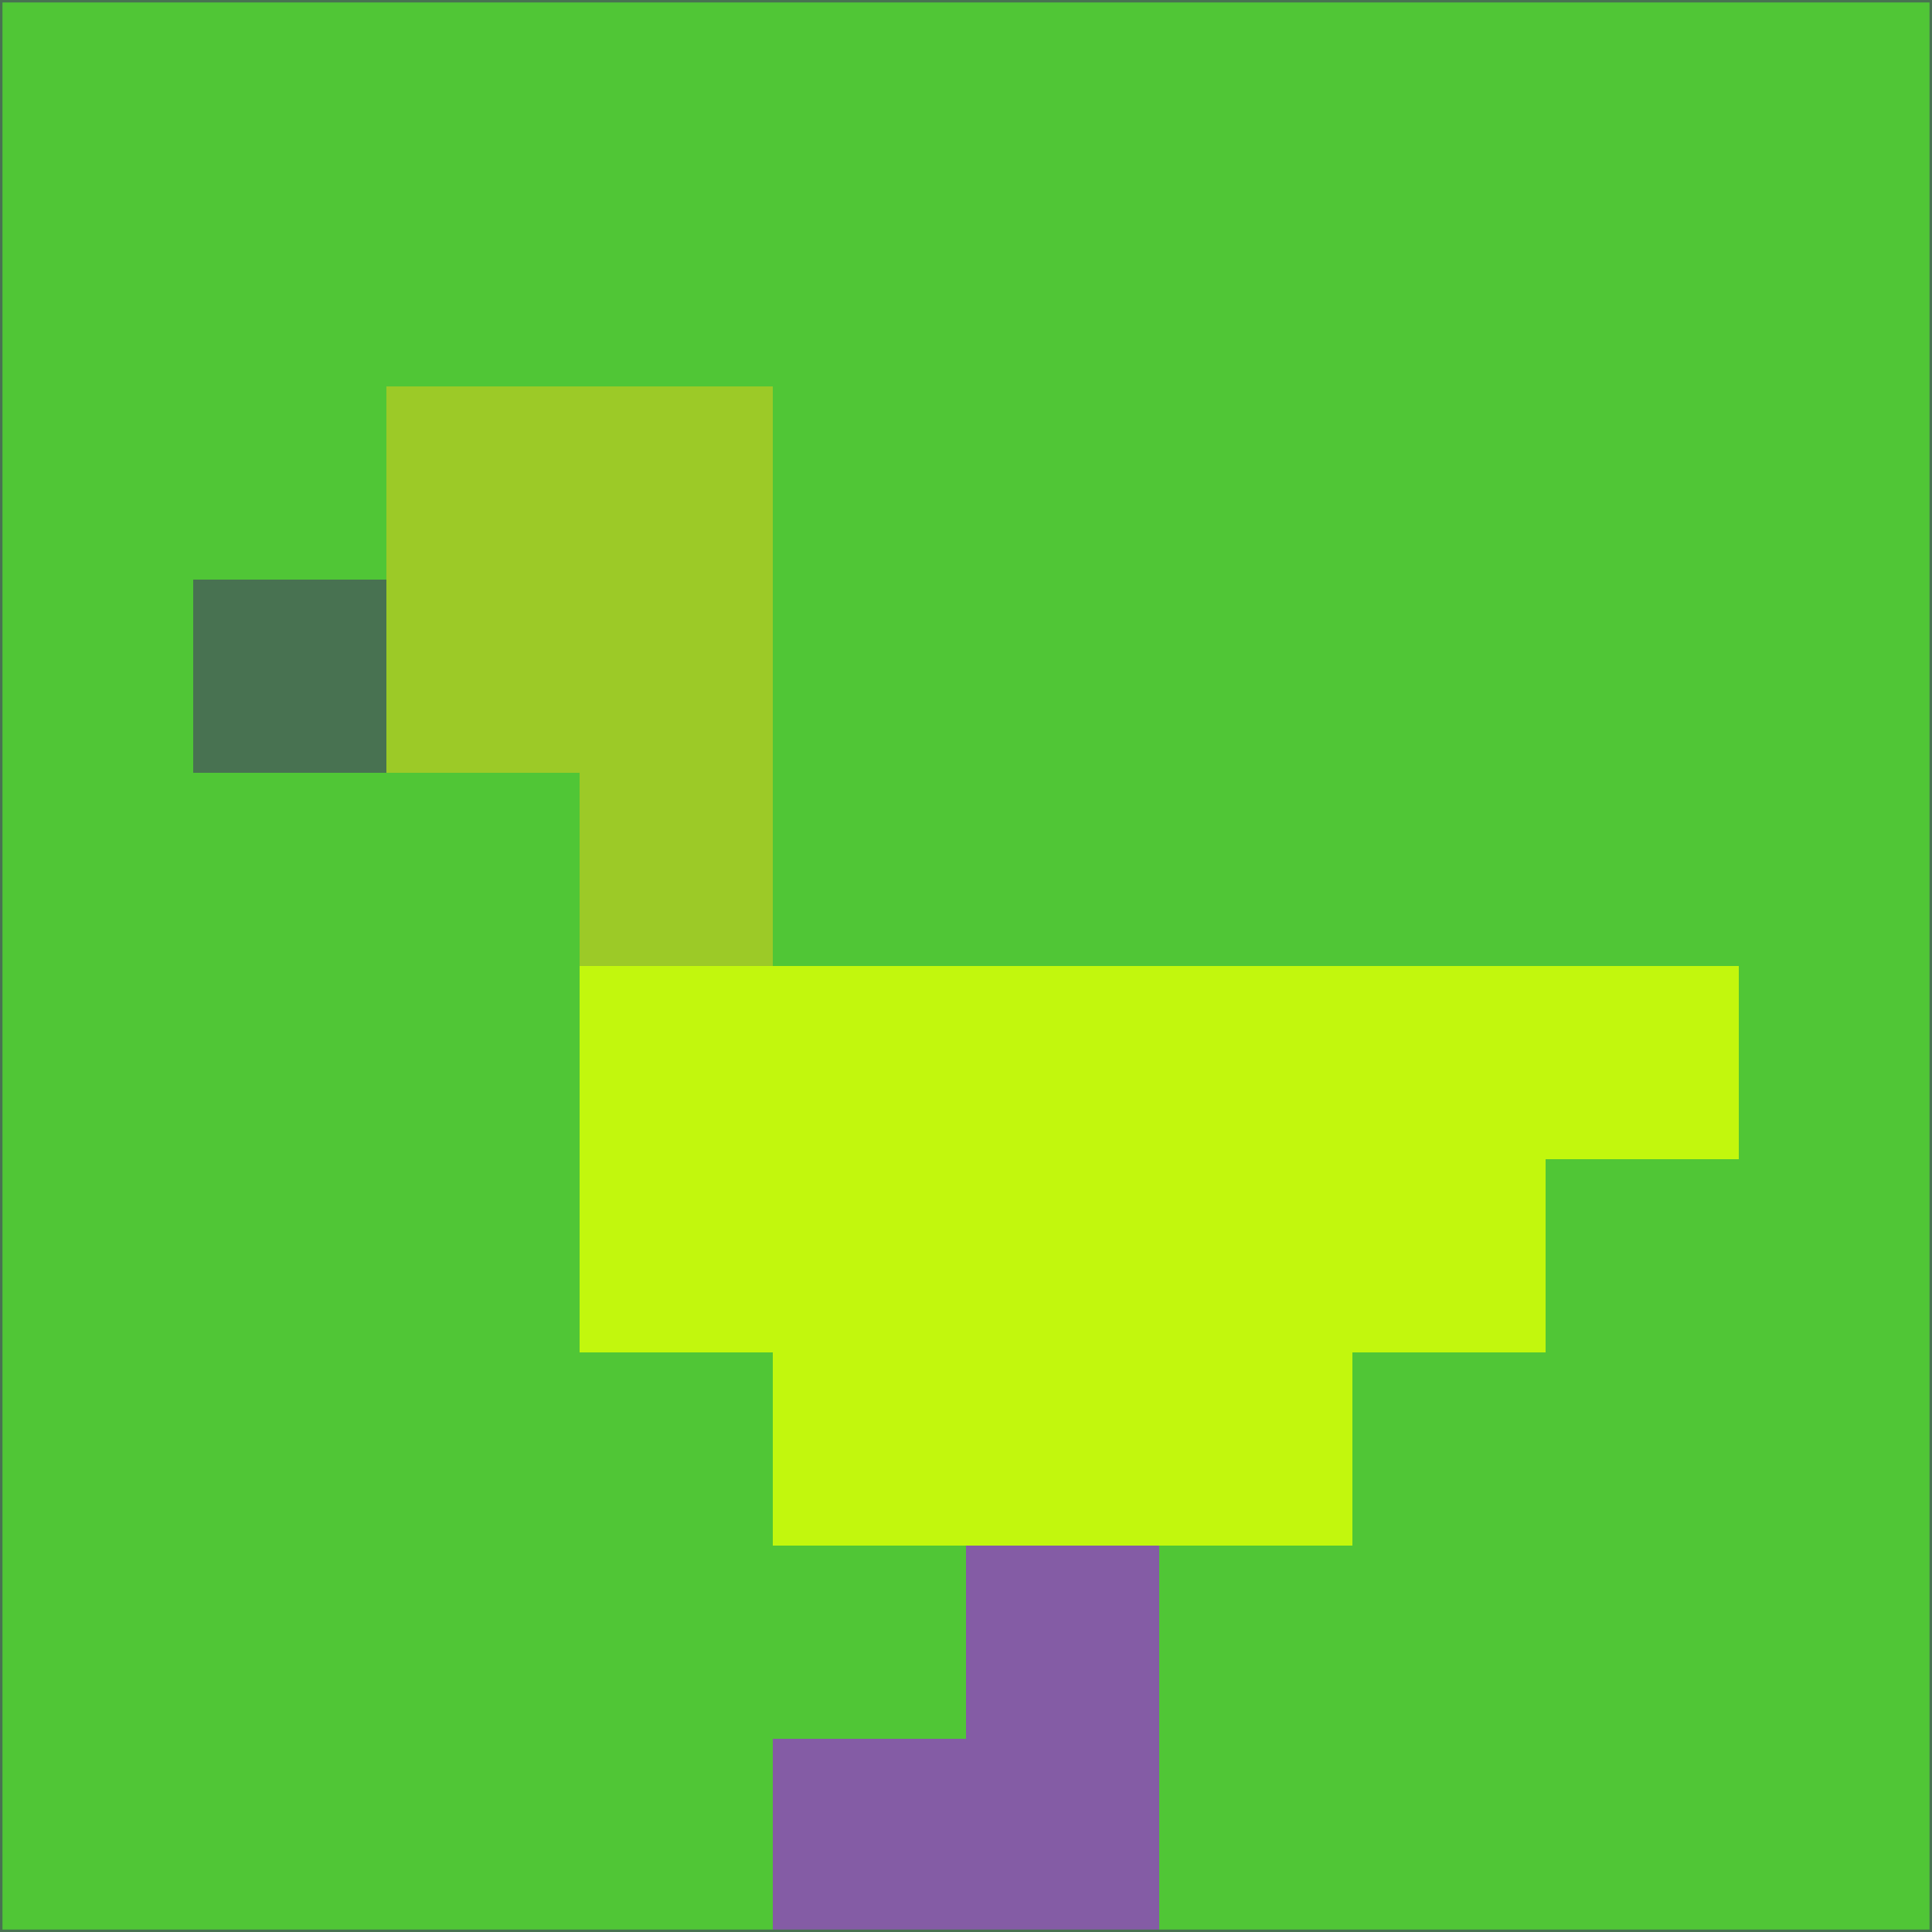 <svg xmlns="http://www.w3.org/2000/svg" version="1.1" width="785" height="785">
  <title>'goose-pfp-694263' by Dmitri Cherniak (Cyberpunk Edition)</title>
  <desc>
    seed=232766
    backgroundColor=#50c636
    padding=20
    innerPadding=0
    timeout=500
    dimension=1
    border=false
    Save=function(){return n.handleSave()}
    frame=12

    Rendered at 2024-09-15T22:37:00.744Z
    Generated in 1ms
    Modified for Cyberpunk theme with new color scheme
  </desc>
  <defs/>
  <rect width="100%" height="100%" fill="#50c636"/>
  <g>
    <g id="0-0">
      <rect x="0" y="0" height="785" width="785" fill="#50c636"/>
      <g>
        <!-- Neon blue -->
        <rect id="0-0-2-2-2-2" x="157" y="157" width="157" height="157" fill="#9cca27"/>
        <rect id="0-0-3-2-1-4" x="235.5" y="157" width="78.5" height="314" fill="#9cca27"/>
        <!-- Electric purple -->
        <rect id="0-0-4-5-5-1" x="314" y="392.5" width="392.5" height="78.5" fill="#c2f70d"/>
        <rect id="0-0-3-5-5-2" x="235.5" y="392.5" width="392.5" height="157" fill="#c2f70d"/>
        <rect id="0-0-4-5-3-3" x="314" y="392.5" width="235.5" height="235.5" fill="#c2f70d"/>
        <!-- Neon pink -->
        <rect id="0-0-1-3-1-1" x="78.5" y="235.5" width="78.5" height="78.5" fill="#487251"/>
        <!-- Cyber yellow -->
        <rect id="0-0-5-8-1-2" x="392.5" y="628" width="78.5" height="157" fill="#845ca5"/>
        <rect id="0-0-4-9-2-1" x="314" y="706.5" width="157" height="78.5" fill="#845ca5"/>
      </g>
      <rect x="0" y="0" stroke="#487251" stroke-width="2" height="785" width="785" fill="none"/>
    </g>
  </g>
  <script xmlns=""/>
</svg>